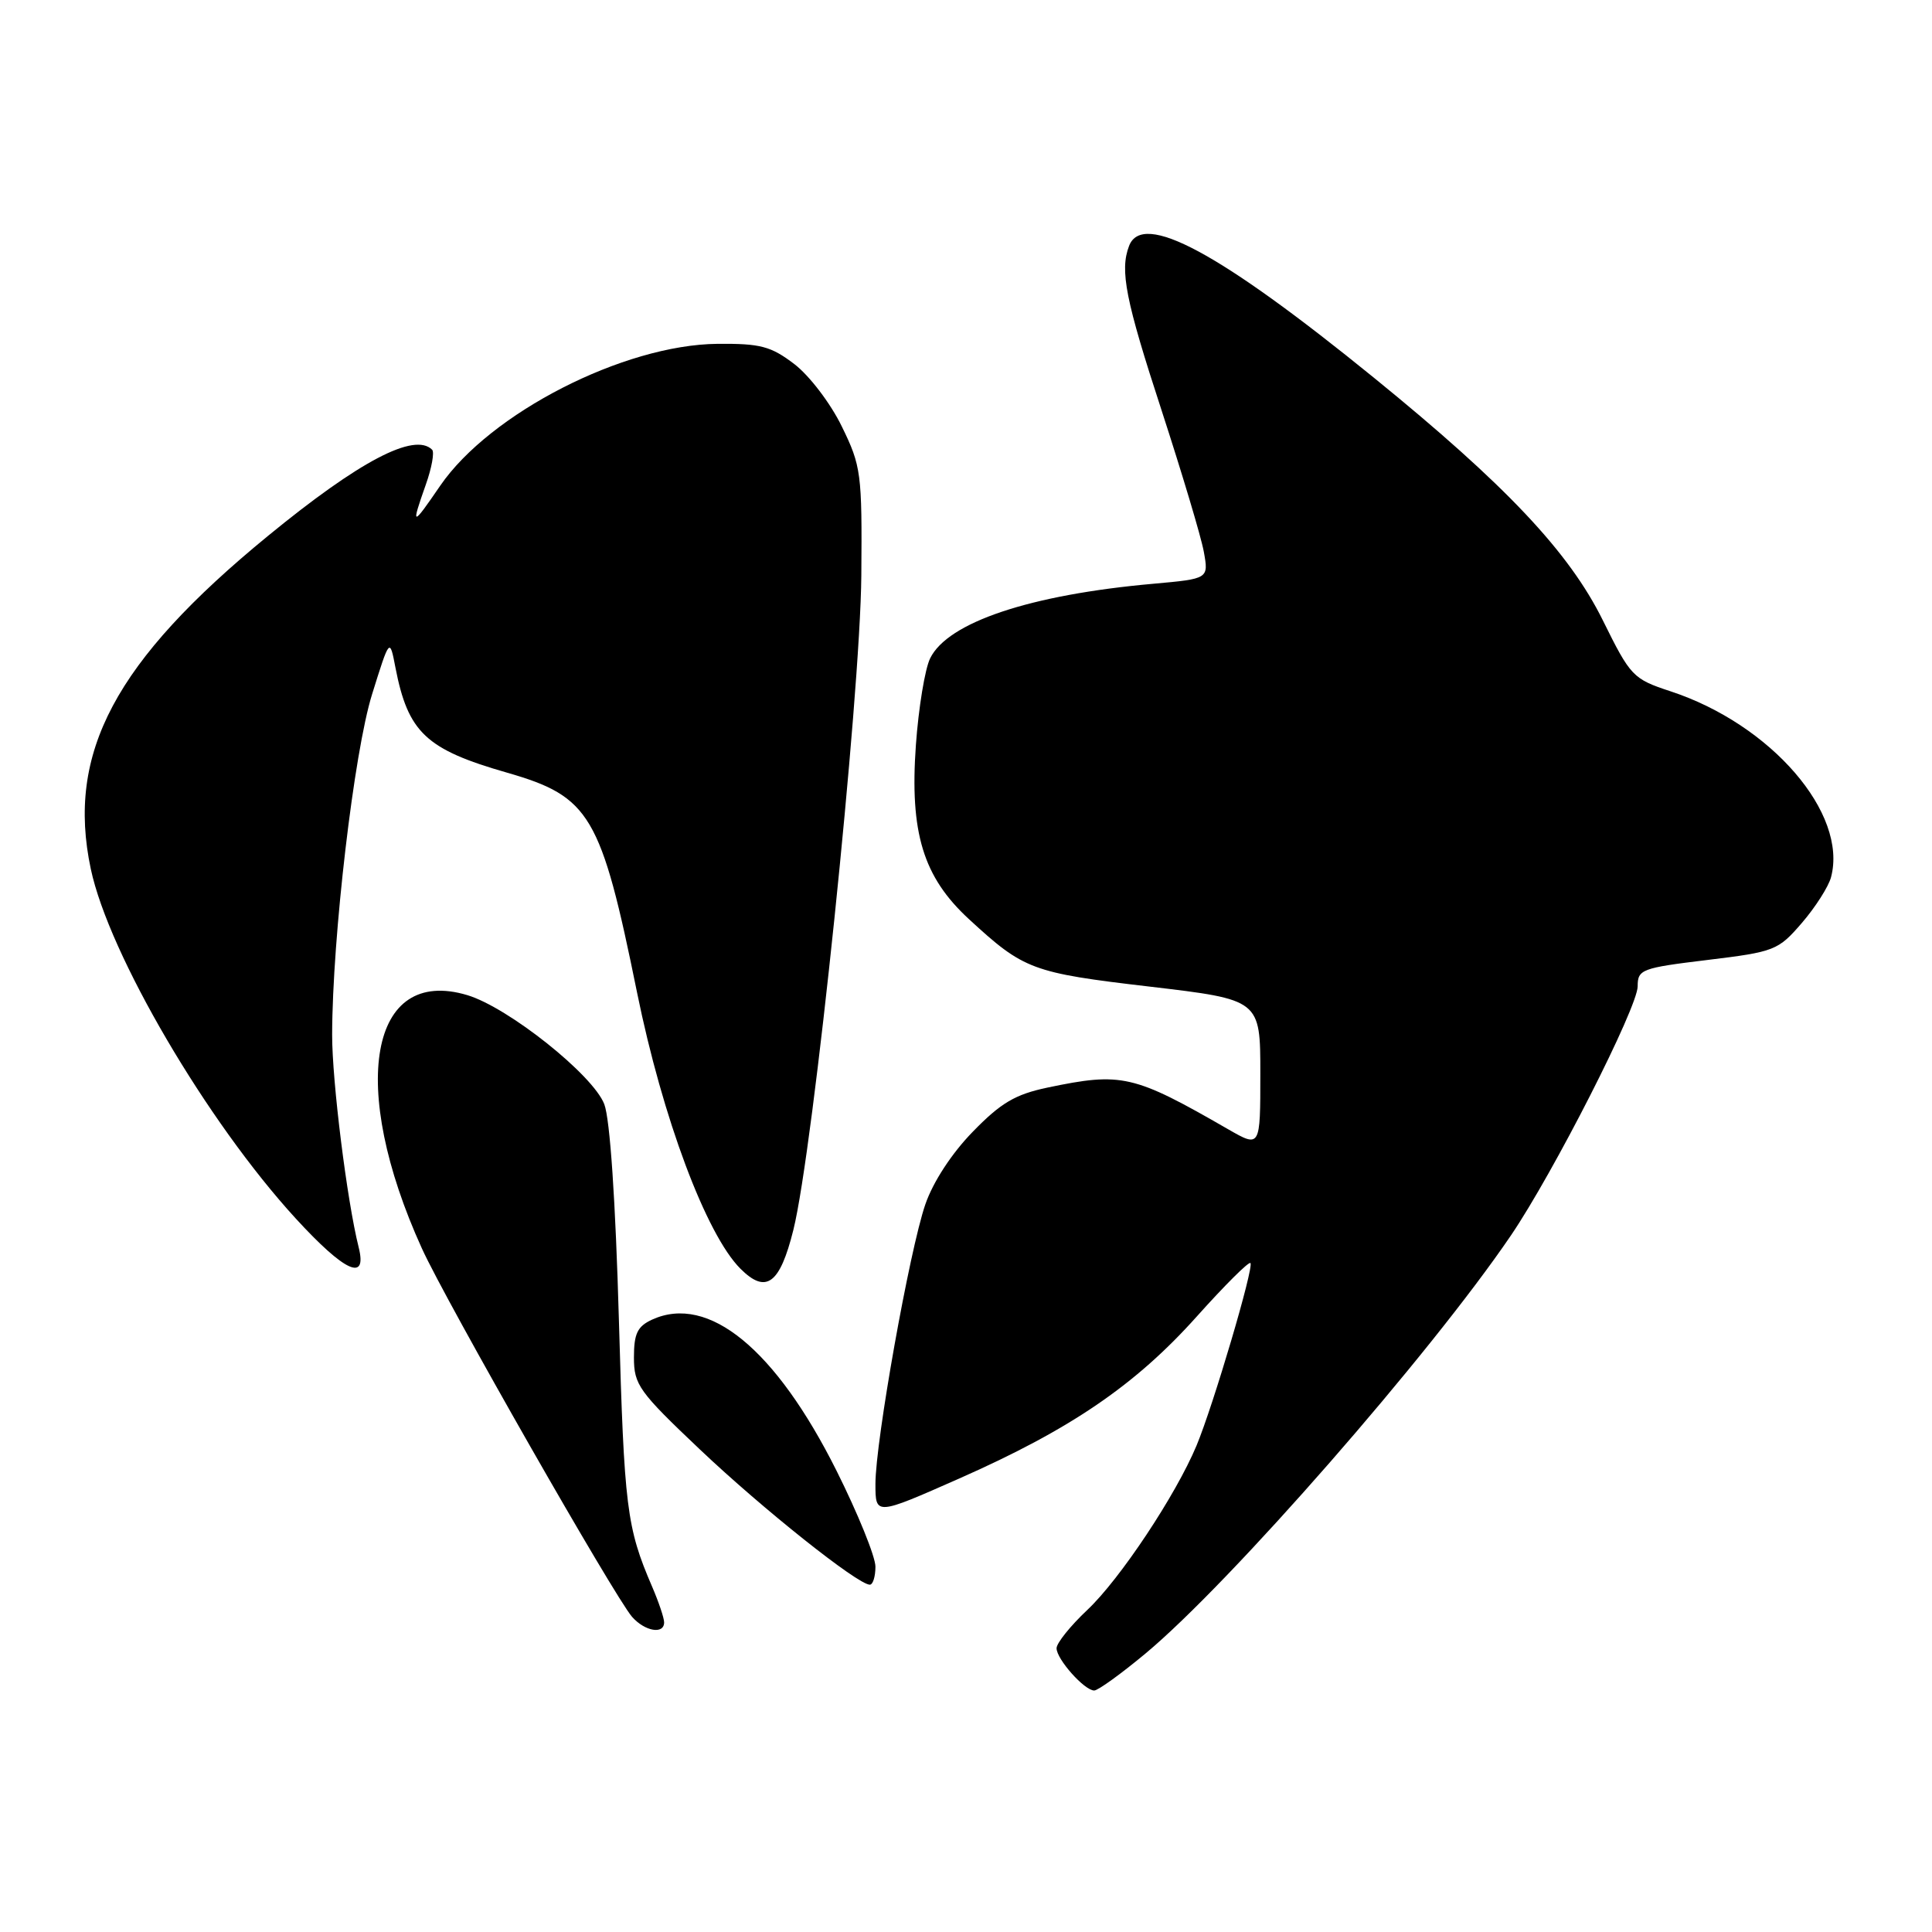 <?xml version="1.0" encoding="UTF-8" standalone="no"?>
<!DOCTYPE svg PUBLIC "-//W3C//DTD SVG 1.1//EN" "http://www.w3.org/Graphics/SVG/1.1/DTD/svg11.dtd" >
<svg xmlns="http://www.w3.org/2000/svg" xmlns:xlink="http://www.w3.org/1999/xlink" version="1.1" viewBox="0 0 256 256">
 <g >
 <path fill="currentColor"
d=" M 151.77 219.11 C 163.01 209.76 189.51 179.44 200.20 163.71 C 205.85 155.39 217.00 133.48 217.00 130.69 C 217.00 128.45 217.51 128.26 226.25 127.20 C 235.16 126.12 235.62 125.93 238.76 122.29 C 240.56 120.20 242.29 117.48 242.62 116.24 C 244.87 107.78 234.68 95.98 221.35 91.60 C 216.37 89.96 216.06 89.63 212.39 82.21 C 207.91 73.14 199.52 64.25 182.00 50.01 C 161.56 33.40 151.39 27.93 149.61 32.58 C 148.36 35.84 149.13 39.74 153.93 54.42 C 156.63 62.72 159.15 71.12 159.51 73.10 C 160.16 76.69 160.16 76.69 152.83 77.35 C 136.51 78.80 125.59 82.45 123.25 87.23 C 122.56 88.63 121.71 93.81 121.36 98.72 C 120.53 110.34 122.32 116.20 128.39 121.79 C 135.67 128.50 136.72 128.90 152.33 130.73 C 167.00 132.46 167.00 132.46 167.00 142.27 C 167.00 152.08 167.00 152.08 162.75 149.64 C 150.19 142.40 148.64 142.05 138.80 144.11 C 134.52 145.01 132.61 146.14 128.90 149.96 C 126.10 152.83 123.63 156.62 122.61 159.59 C 120.51 165.70 116.00 190.99 116.00 196.63 C 116.00 200.82 116.00 200.82 127.13 195.90 C 141.86 189.39 150.46 183.52 158.59 174.43 C 162.27 170.32 165.47 167.13 165.69 167.36 C 166.19 167.86 160.77 186.21 158.55 191.54 C 155.81 198.10 148.40 209.26 144.07 213.33 C 141.83 215.44 140.00 217.72 140.00 218.40 C 140.00 219.85 143.69 224.00 144.99 224.00 C 145.49 224.00 148.54 221.80 151.77 219.11 Z  M 88.00 214.97 C 88.00 214.40 87.28 212.26 86.40 210.22 C 83.03 202.39 82.71 199.79 82.01 175.00 C 81.56 159.06 80.83 148.30 80.07 146.31 C 78.58 142.43 67.35 133.49 61.92 131.86 C 48.98 127.98 46.12 143.92 55.91 165.44 C 59.10 172.46 81.47 211.65 83.76 214.25 C 85.46 216.17 88.00 216.60 88.00 214.97 Z  M 116.00 207.59 C 116.00 206.27 113.68 200.55 110.85 194.89 C 102.77 178.75 93.88 171.46 86.42 174.85 C 84.46 175.75 84.00 176.70 84.00 179.87 C 84.00 183.49 84.65 184.40 92.75 192.07 C 101.05 199.94 113.63 209.95 115.25 209.98 C 115.66 209.99 116.00 208.92 116.00 207.59 Z  M 105.12 162.99 C 107.76 152.46 114.00 92.30 114.13 76.26 C 114.24 62.70 114.11 61.75 111.54 56.50 C 110.05 53.44 107.24 49.76 105.25 48.24 C 102.14 45.87 100.75 45.51 95.07 45.56 C 82.64 45.68 64.94 54.74 58.33 64.36 C 54.57 69.85 54.44 69.84 56.42 64.22 C 57.21 62.00 57.58 59.92 57.26 59.59 C 54.92 57.25 47.61 61.09 35.52 71.00 C 15.22 87.63 8.77 99.77 12.03 115.14 C 14.43 126.46 27.43 148.63 39.18 161.45 C 45.69 168.55 48.70 169.93 47.52 165.25 C 45.98 159.11 44.00 143.27 44.01 137.09 C 44.04 124.16 46.91 99.66 49.30 92.00 C 51.64 84.50 51.64 84.50 52.40 88.47 C 54.07 97.06 56.44 99.30 67.18 102.38 C 78.20 105.55 79.63 107.97 84.41 131.50 C 87.79 148.13 93.57 163.57 98.11 168.11 C 101.50 171.50 103.33 170.17 105.12 162.99 Z "/>
</g>
</svg>